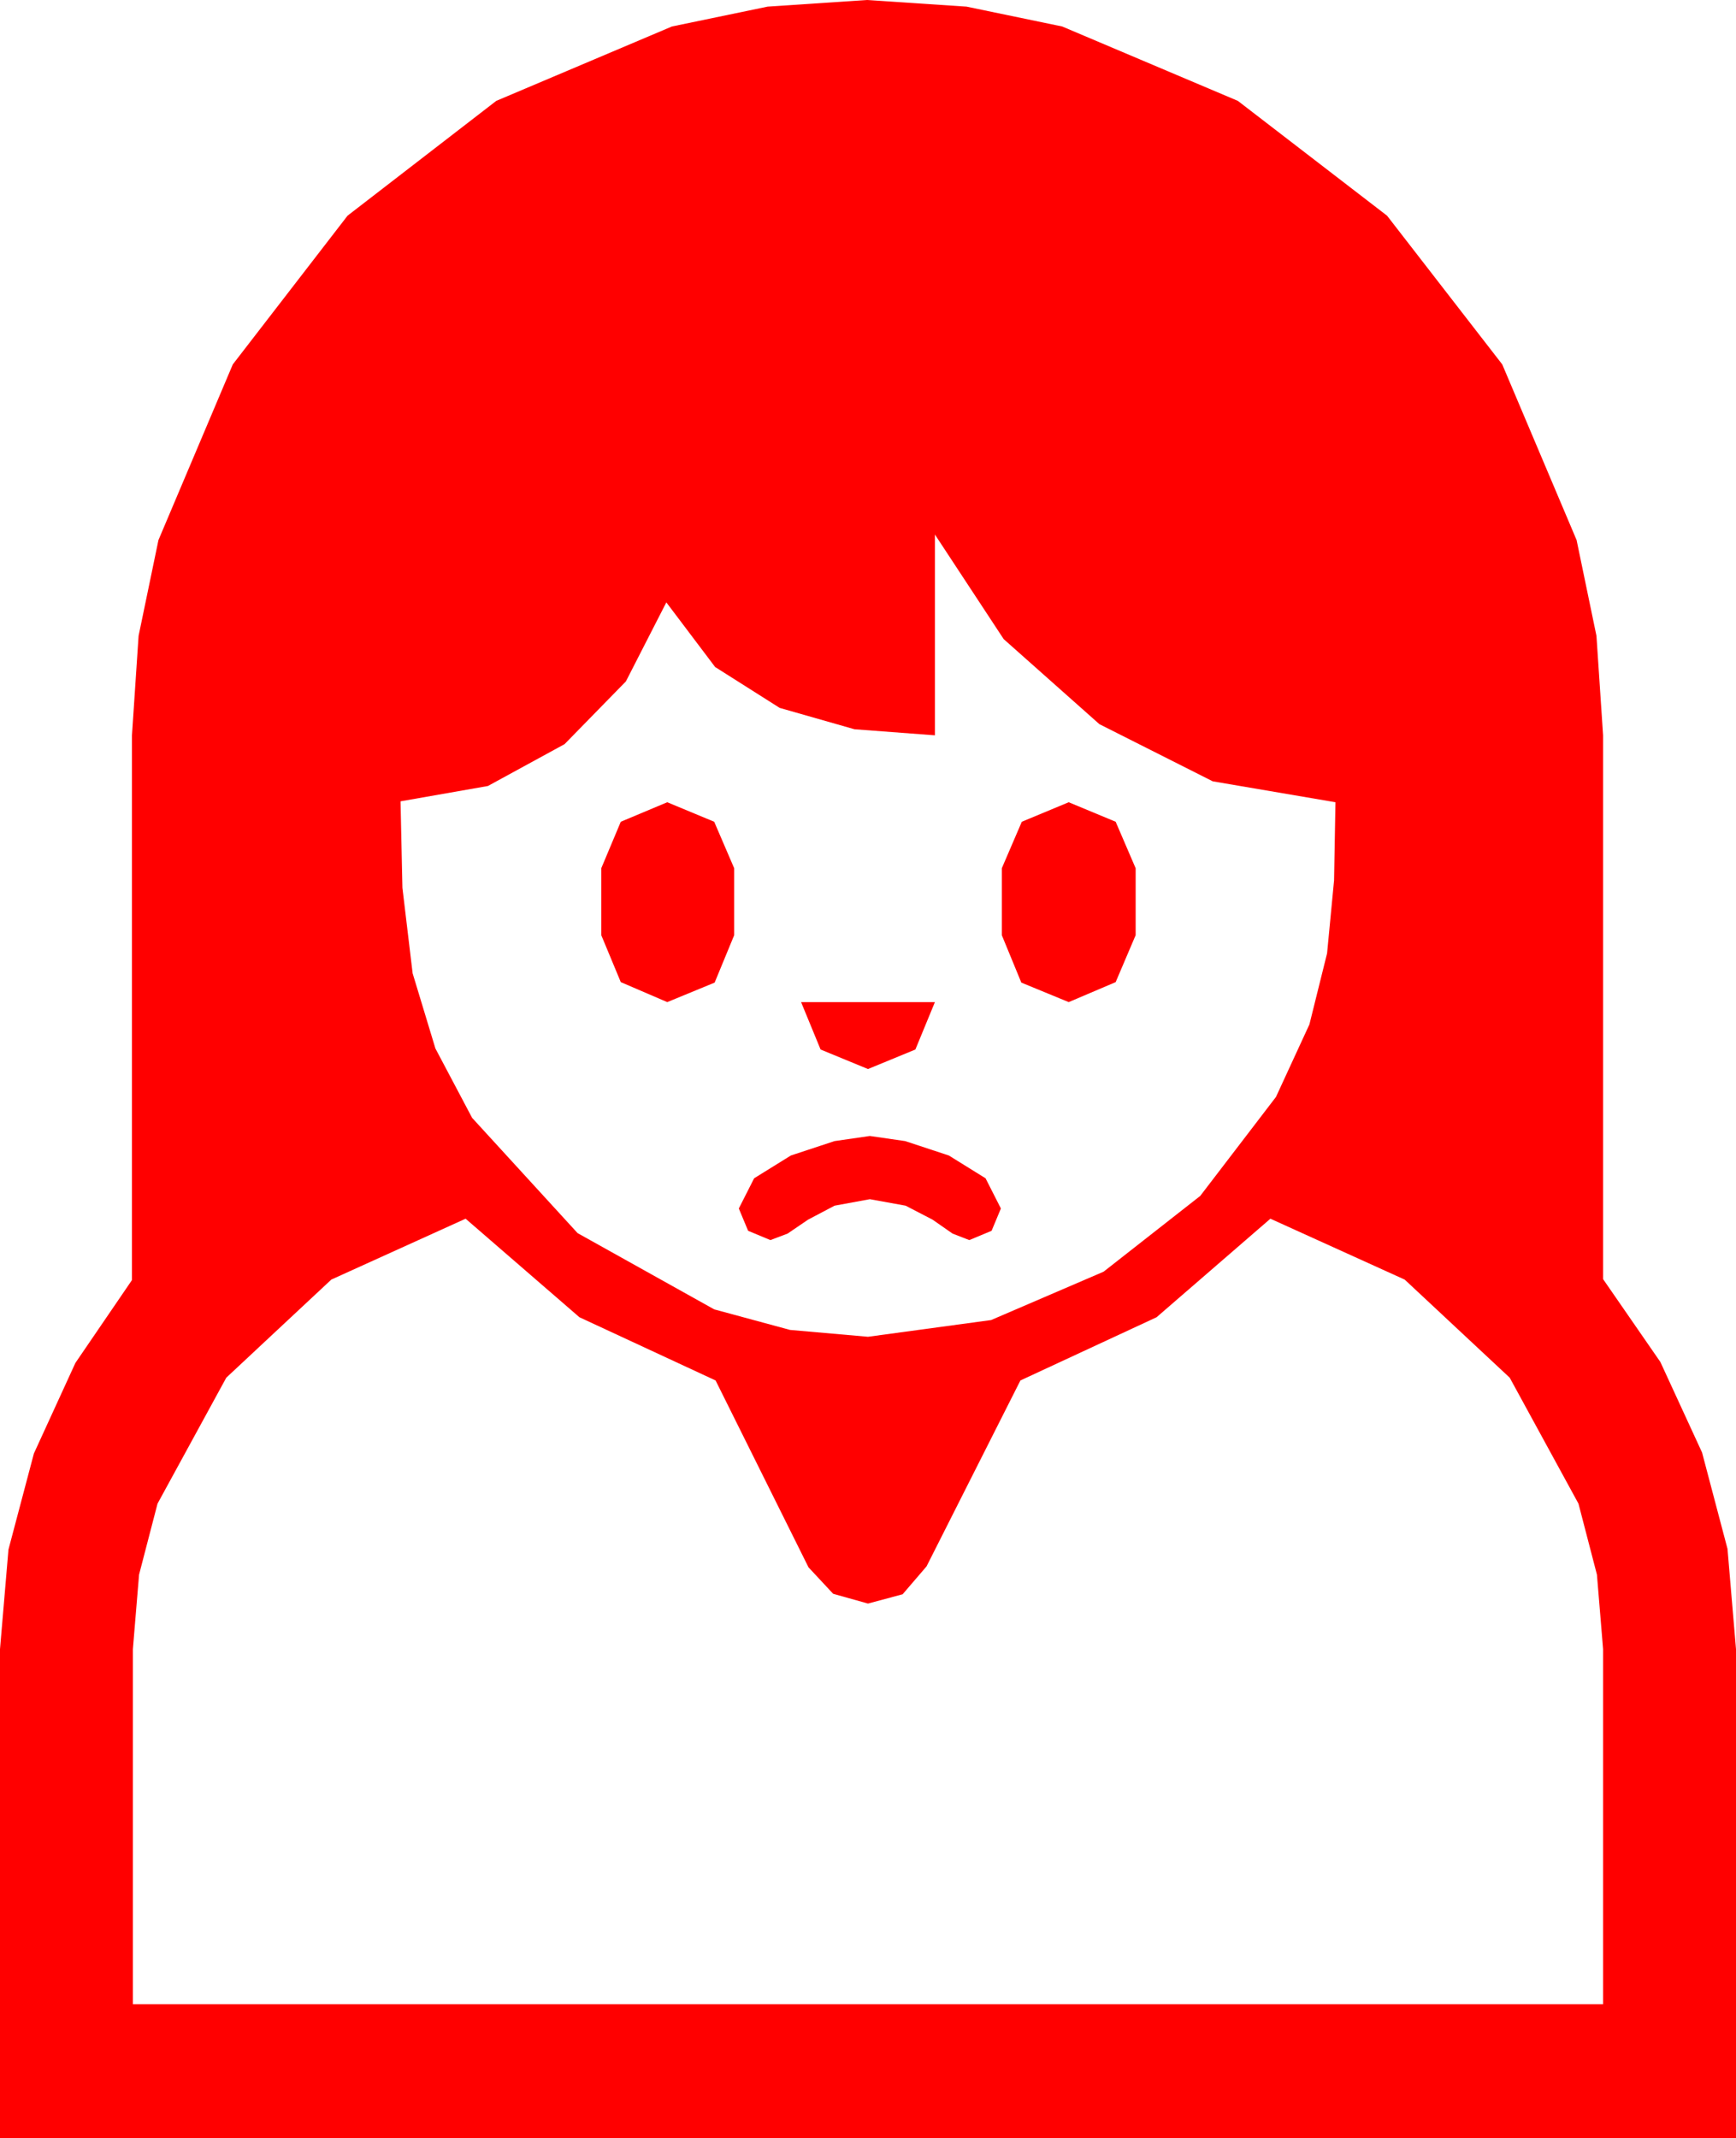 <?xml version="1.0" encoding="utf-8"?>
<!DOCTYPE svg PUBLIC "-//W3C//DTD SVG 1.1//EN" "http://www.w3.org/Graphics/SVG/1.1/DTD/svg11.dtd">
<svg width="54.727" height="67.383" xmlns="http://www.w3.org/2000/svg" xmlns:xlink="http://www.w3.org/1999/xlink" xmlns:xml="http://www.w3.org/XML/1998/namespace" version="1.1">
  <g>
    <g>
      <path style="fill:#FF0000;fill-opacity:1" d="M14.678,38.408L10.444,40.327 7.134,43.418 4.966,47.388 4.384,49.625 4.189,51.973 4.189,63.164 50.537,63.164 50.537,51.973 50.343,49.625 49.761,47.388 47.593,43.418 44.282,40.327 40.049,38.408 36.46,41.514 32.168,43.506 29.209,49.365 28.455,50.244 27.363,50.537 26.265,50.229 25.488,49.395 22.559,43.506 18.267,41.514 14.678,38.408z M27.422,35.801L28.535,35.962 29.912,36.416 31.069,37.134 31.553,38.086 31.26,38.789 30.557,39.082 30.029,38.877 29.399,38.438 28.55,37.998 27.422,37.793 26.309,37.998 25.474,38.438 24.829,38.877 24.287,39.082 23.584,38.789 23.291,38.086 23.774,37.134 24.932,36.416 26.309,35.962 27.422,35.801z M25.254,31.582L29.473,31.582 28.857,33.076 27.363,33.691 25.869,33.076 25.254,31.582z M33.691,25.283L35.171,25.898 35.801,27.363 35.801,29.473 35.171,30.952 33.691,31.582 32.197,30.967 31.582,29.473 31.582,27.363 32.212,25.898 33.691,25.283z M21.035,25.283L22.515,25.898 23.145,27.363 23.145,29.473 22.529,30.967 21.035,31.582 19.57,30.952 18.955,29.473 18.955,27.363 19.57,25.898 21.035,25.283z M29.473,16.846L29.473,23.174 26.938,22.983 24.58,22.31 22.544,21.021 21.006,18.984 19.731,21.475 17.798,23.452 15.381,24.771 12.627,25.254 12.686,27.979 13.008,30.674 13.726,33.043 14.883,35.229 18.208,38.862 22.515,41.265 24.906,41.913 27.363,42.129 31.245,41.602 34.79,40.078 37.837,37.69 40.225,34.57 41.279,32.285 41.836,30.044 42.056,27.744 42.1,25.283 38.232,24.624 34.658,22.822 31.641,20.142 29.473,16.846z M27.334,0L30.469,0.209 33.486,0.835 39.023,3.179 43.726,6.797 47.358,11.484 49.702,17.021 50.328,20.039 50.537,23.174 50.537,40.312 52.343,42.924 53.657,45.776 54.459,48.812 54.727,51.973 54.727,67.383 0,67.383 0,51.973 0.267,48.834 1.069,45.806 2.377,42.953 4.16,40.342 4.16,23.174 4.369,20.039 4.995,17.021 7.339,11.484 10.957,6.797 15.645,3.179 21.182,0.835 24.199,0.209 27.334,0z" />
    </g>
  </g>
</svg>